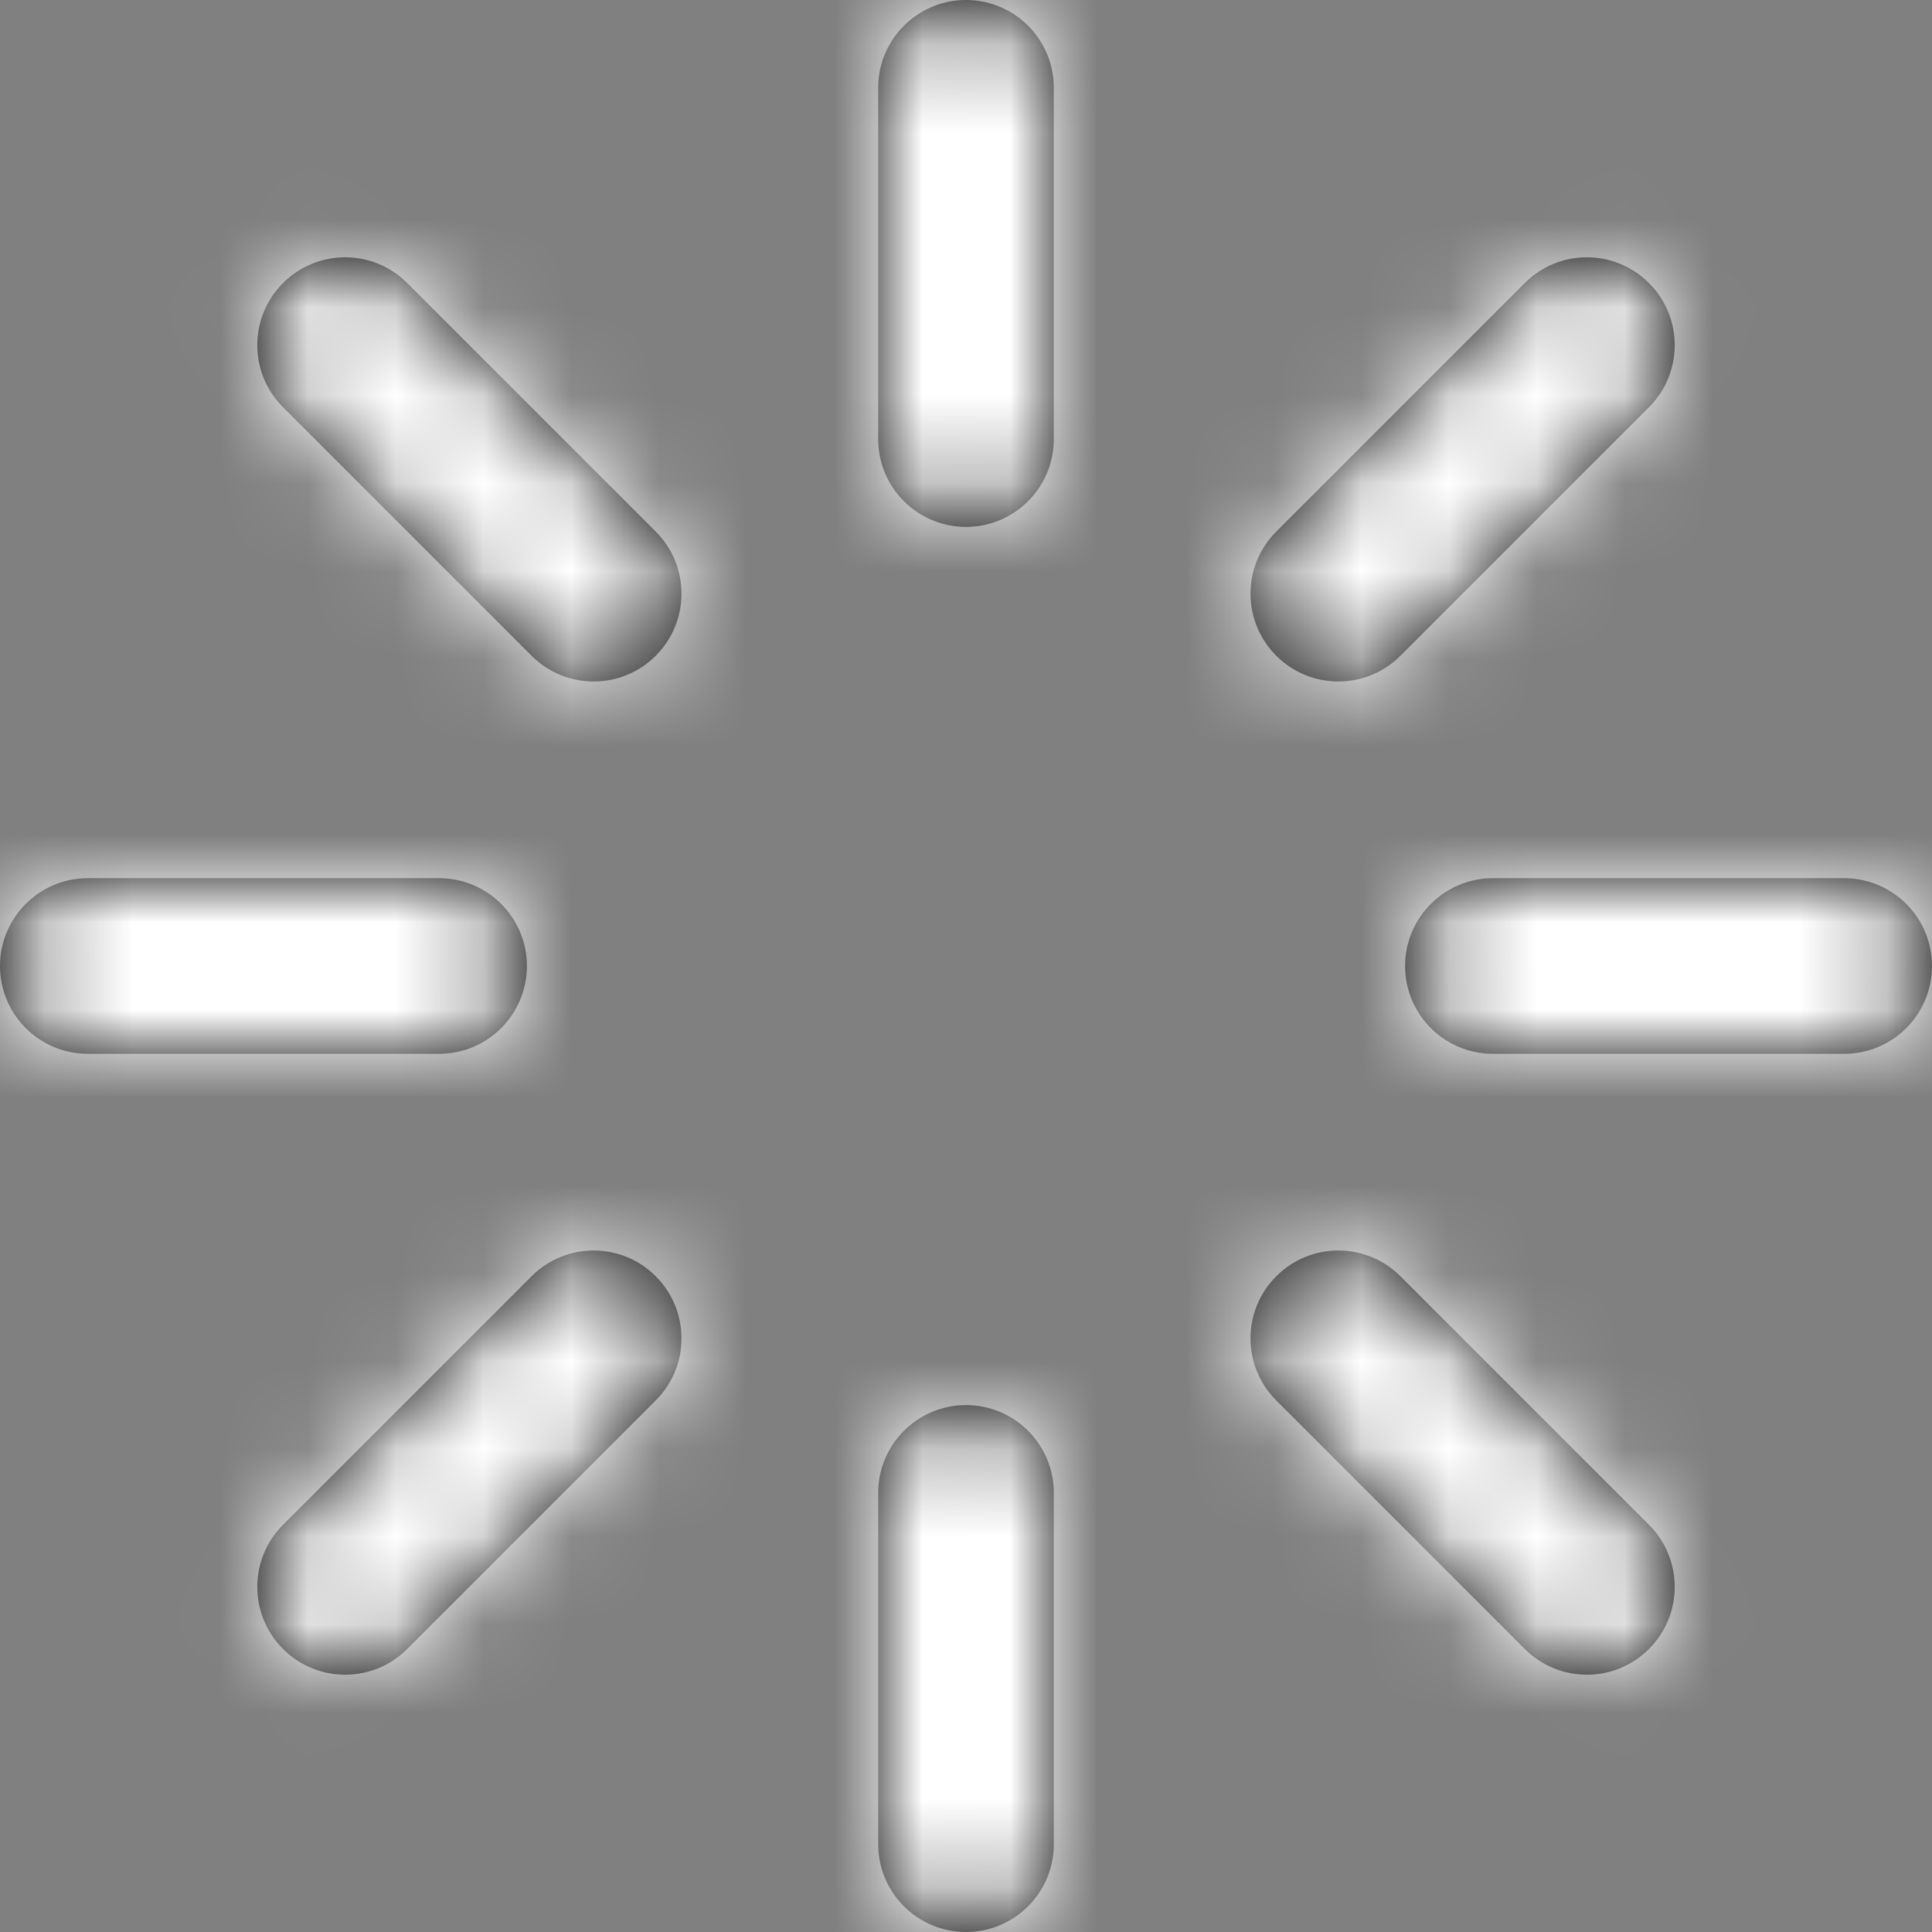<?xml version="1.0" encoding="UTF-8"?>
<svg width="22px" height="22px" viewBox="0 0 22 22" version="1.1" xmlns="http://www.w3.org/2000/svg" xmlns:xlink="http://www.w3.org/1999/xlink">
    <rect x="0" y="0" width="22" height="22" fill="#808080" stroke="none"/>
    <!-- Generator: Sketch 63.1 (92452) - https://sketch.com -->
    <title>loader</title>
    <desc>Created with Sketch.</desc>
    <defs>
        <path d="M11,16 C11.552,16 12,16.448 12,17 L12,17 L12,21 C12,21.552 11.552,22 11,22 C10.448,22 10,21.552 10,21 L10,21 L10,17 C10,16.448 10.448,16 11,16 Z M14.533,14.533 C14.923,14.142 15.557,14.142 15.947,14.533 L15.947,14.533 L18.777,17.363 C19.168,17.753 19.168,18.387 18.777,18.777 C18.387,19.168 17.753,19.168 17.363,18.777 L17.363,18.777 L14.533,15.947 C14.142,15.557 14.142,14.923 14.533,14.533 Z M6.053,14.533 C6.443,14.142 7.077,14.142 7.467,14.533 C7.858,14.923 7.858,15.557 7.467,15.947 L7.467,15.947 L4.637,18.777 C4.247,19.168 3.613,19.168 3.223,18.777 C2.832,18.387 2.832,17.753 3.223,17.363 L3.223,17.363 Z M5,10 C5.552,10 6,10.448 6,11 C6,11.552 5.552,12 5,12 L5,12 L1,12 C0.448,12 0,11.552 0,11 C0,10.448 0.448,10 1,10 L1,10 Z M21,10 C21.552,10 22,10.448 22,11 C22,11.552 21.552,12 21,12 L21,12 L17,12 C16.448,12 16,11.552 16,11 C16,10.448 16.448,10 17,10 L17,10 Z M3.223,3.223 C3.613,2.832 4.247,2.832 4.637,3.223 L4.637,3.223 L7.467,6.053 C7.858,6.443 7.858,7.077 7.467,7.467 C7.077,7.858 6.443,7.858 6.053,7.467 L6.053,7.467 L3.223,4.637 C2.832,4.247 2.832,3.613 3.223,3.223 Z M17.363,3.223 C17.753,2.832 18.387,2.832 18.777,3.223 C19.168,3.613 19.168,4.247 18.777,4.637 L18.777,4.637 L15.947,7.467 C15.557,7.858 14.923,7.858 14.533,7.467 C14.142,7.077 14.142,6.443 14.533,6.053 L14.533,6.053 Z M11,0 C11.552,0 12,0.448 12,1 L12,1 L12,5 C12,5.552 11.552,6 11,6 C10.448,6 10,5.552 10,5 L10,5 L10,1 C10,0.448 10.448,0 11,0 Z" id="path-1"></path>
    </defs>
    <g id="GIFOS" stroke="none" stroke-width="1" fill="none" fill-rule="evenodd">
        <g id="16-UI-Kit-Modo-Nocturno" transform="translate(-686, -2861)">
            <g id="loader" transform="translate(686, 2861)">
                <mask id="mask-2" fill="white">
                    <use xlink:href="#path-1"></use>
                </mask>
                <use id="Combined-Shape" fill="#000000" fill-rule="nonzero" xlink:href="#path-1"></use>
                <g id="Primary-color-Copy" mask="url(#mask-2)" fill="#ffffff">
                    <g transform="translate(-1, -1)" id="Rectangle">
                        <rect x="0" y="0" width="24" height="24"></rect>
                    </g>
                </g>
            </g>
        </g>
    </g>
</svg>